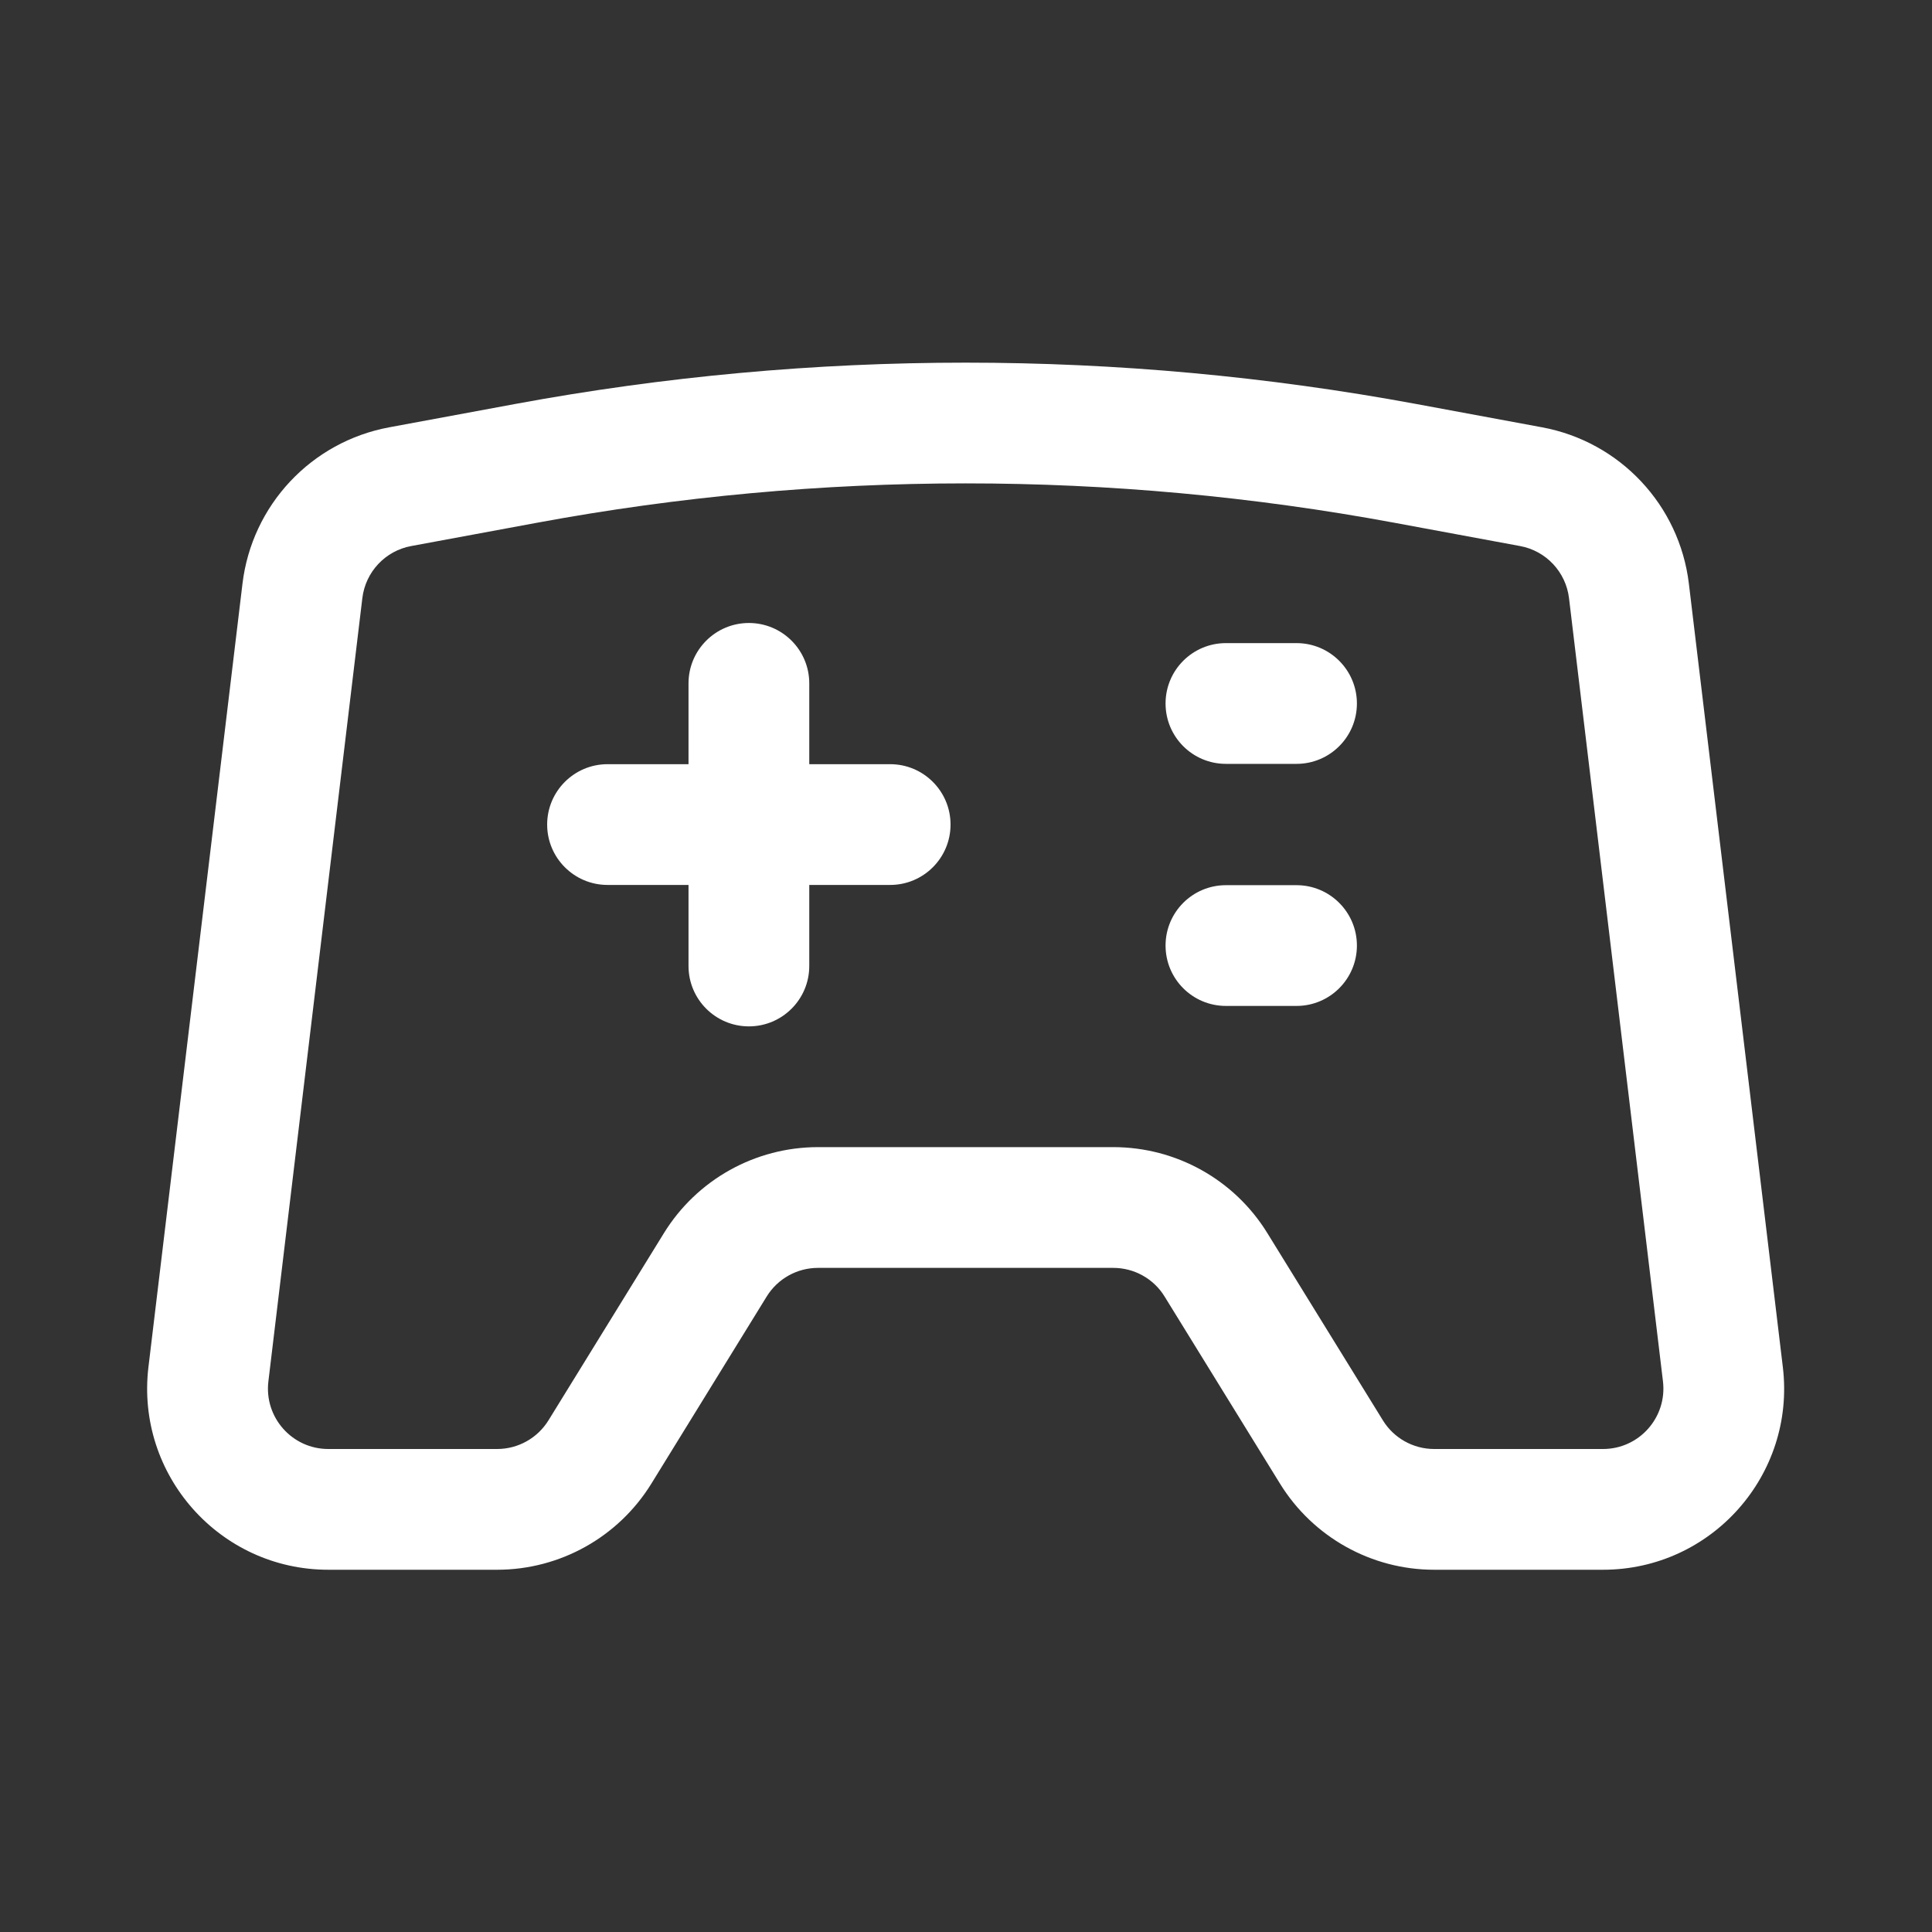 <svg width="40" height="40" viewBox="0 0 24 24" fill="#FFFFFF" xmlns="http://www.w3.org/2000/svg" transform="rotate(0 0 0)"><rect x="0" y="0" width="24" height="24" fill="#333333" stroke="none"/><path d="M9.303 7.739C9.717 7.739 10.053 8.075 10.053 8.489V9.493H11.058C11.472 9.493 11.808 9.829 11.808 10.243C11.808 10.657 11.472 10.993 11.058 10.993H10.053V12C10.053 12.414 9.717 12.75 9.303 12.75C8.889 12.75 8.553 12.414 8.553 12V10.993H7.547C7.133 10.993 6.797 10.657 6.797 10.243C6.797 9.829 7.133 9.493 7.547 9.493H8.553V8.489C8.553 8.075 8.889 7.739 9.303 7.739Z" fill="#FFFFFF"/><path d="M14.479 11.746C14.479 11.332 14.814 10.996 15.229 10.996H16.106C16.52 10.996 16.856 11.332 16.856 11.746C16.856 12.16 16.52 12.496 16.106 12.496H15.229C14.814 12.496 14.479 12.16 14.479 11.746Z" fill="#FFFFFF"/><path d="M15.229 7.989C14.814 7.989 14.479 8.325 14.479 8.739C14.479 9.153 14.814 9.489 15.229 9.489H16.106C16.52 9.489 16.856 9.153 16.856 8.739C16.856 8.325 16.52 7.989 16.106 7.989H15.229Z" fill="#FFFFFF"/><path fill-rule="evenodd" clip-rule="evenodd" d="M6.402 5.018C10.1 4.334 13.892 4.334 17.59 5.018L19.155 5.308C20.123 5.487 20.863 6.274 20.98 7.252L22.147 16.982C22.308 18.321 21.262 19.5 19.913 19.5H17.816C17.036 19.5 16.311 19.095 15.901 18.431L14.467 16.106C14.331 15.884 14.089 15.75 13.829 15.75H10.162C9.902 15.75 9.661 15.884 9.524 16.106L8.091 18.431C7.681 19.095 6.956 19.5 6.175 19.5H4.078C2.73 19.5 1.684 18.321 1.844 16.982L3.012 7.252C3.129 6.274 3.868 5.487 4.836 5.308L6.402 5.018ZM17.317 6.493C13.799 5.842 10.192 5.842 6.675 6.493L5.109 6.783C4.786 6.842 4.54 7.105 4.501 7.431L3.334 17.16C3.28 17.607 3.629 18 4.078 18H6.175C6.436 18 6.677 17.865 6.814 17.643L8.247 15.319C8.657 14.654 9.382 14.25 10.162 14.25H13.829C14.61 14.25 15.335 14.654 15.744 15.319L17.178 17.643C17.314 17.865 17.556 18 17.816 18H19.913C20.363 18 20.711 17.607 20.658 17.16L19.491 7.431C19.452 7.105 19.205 6.842 18.882 6.783L17.317 6.493Z" fill="#FFFFFF"/></svg>